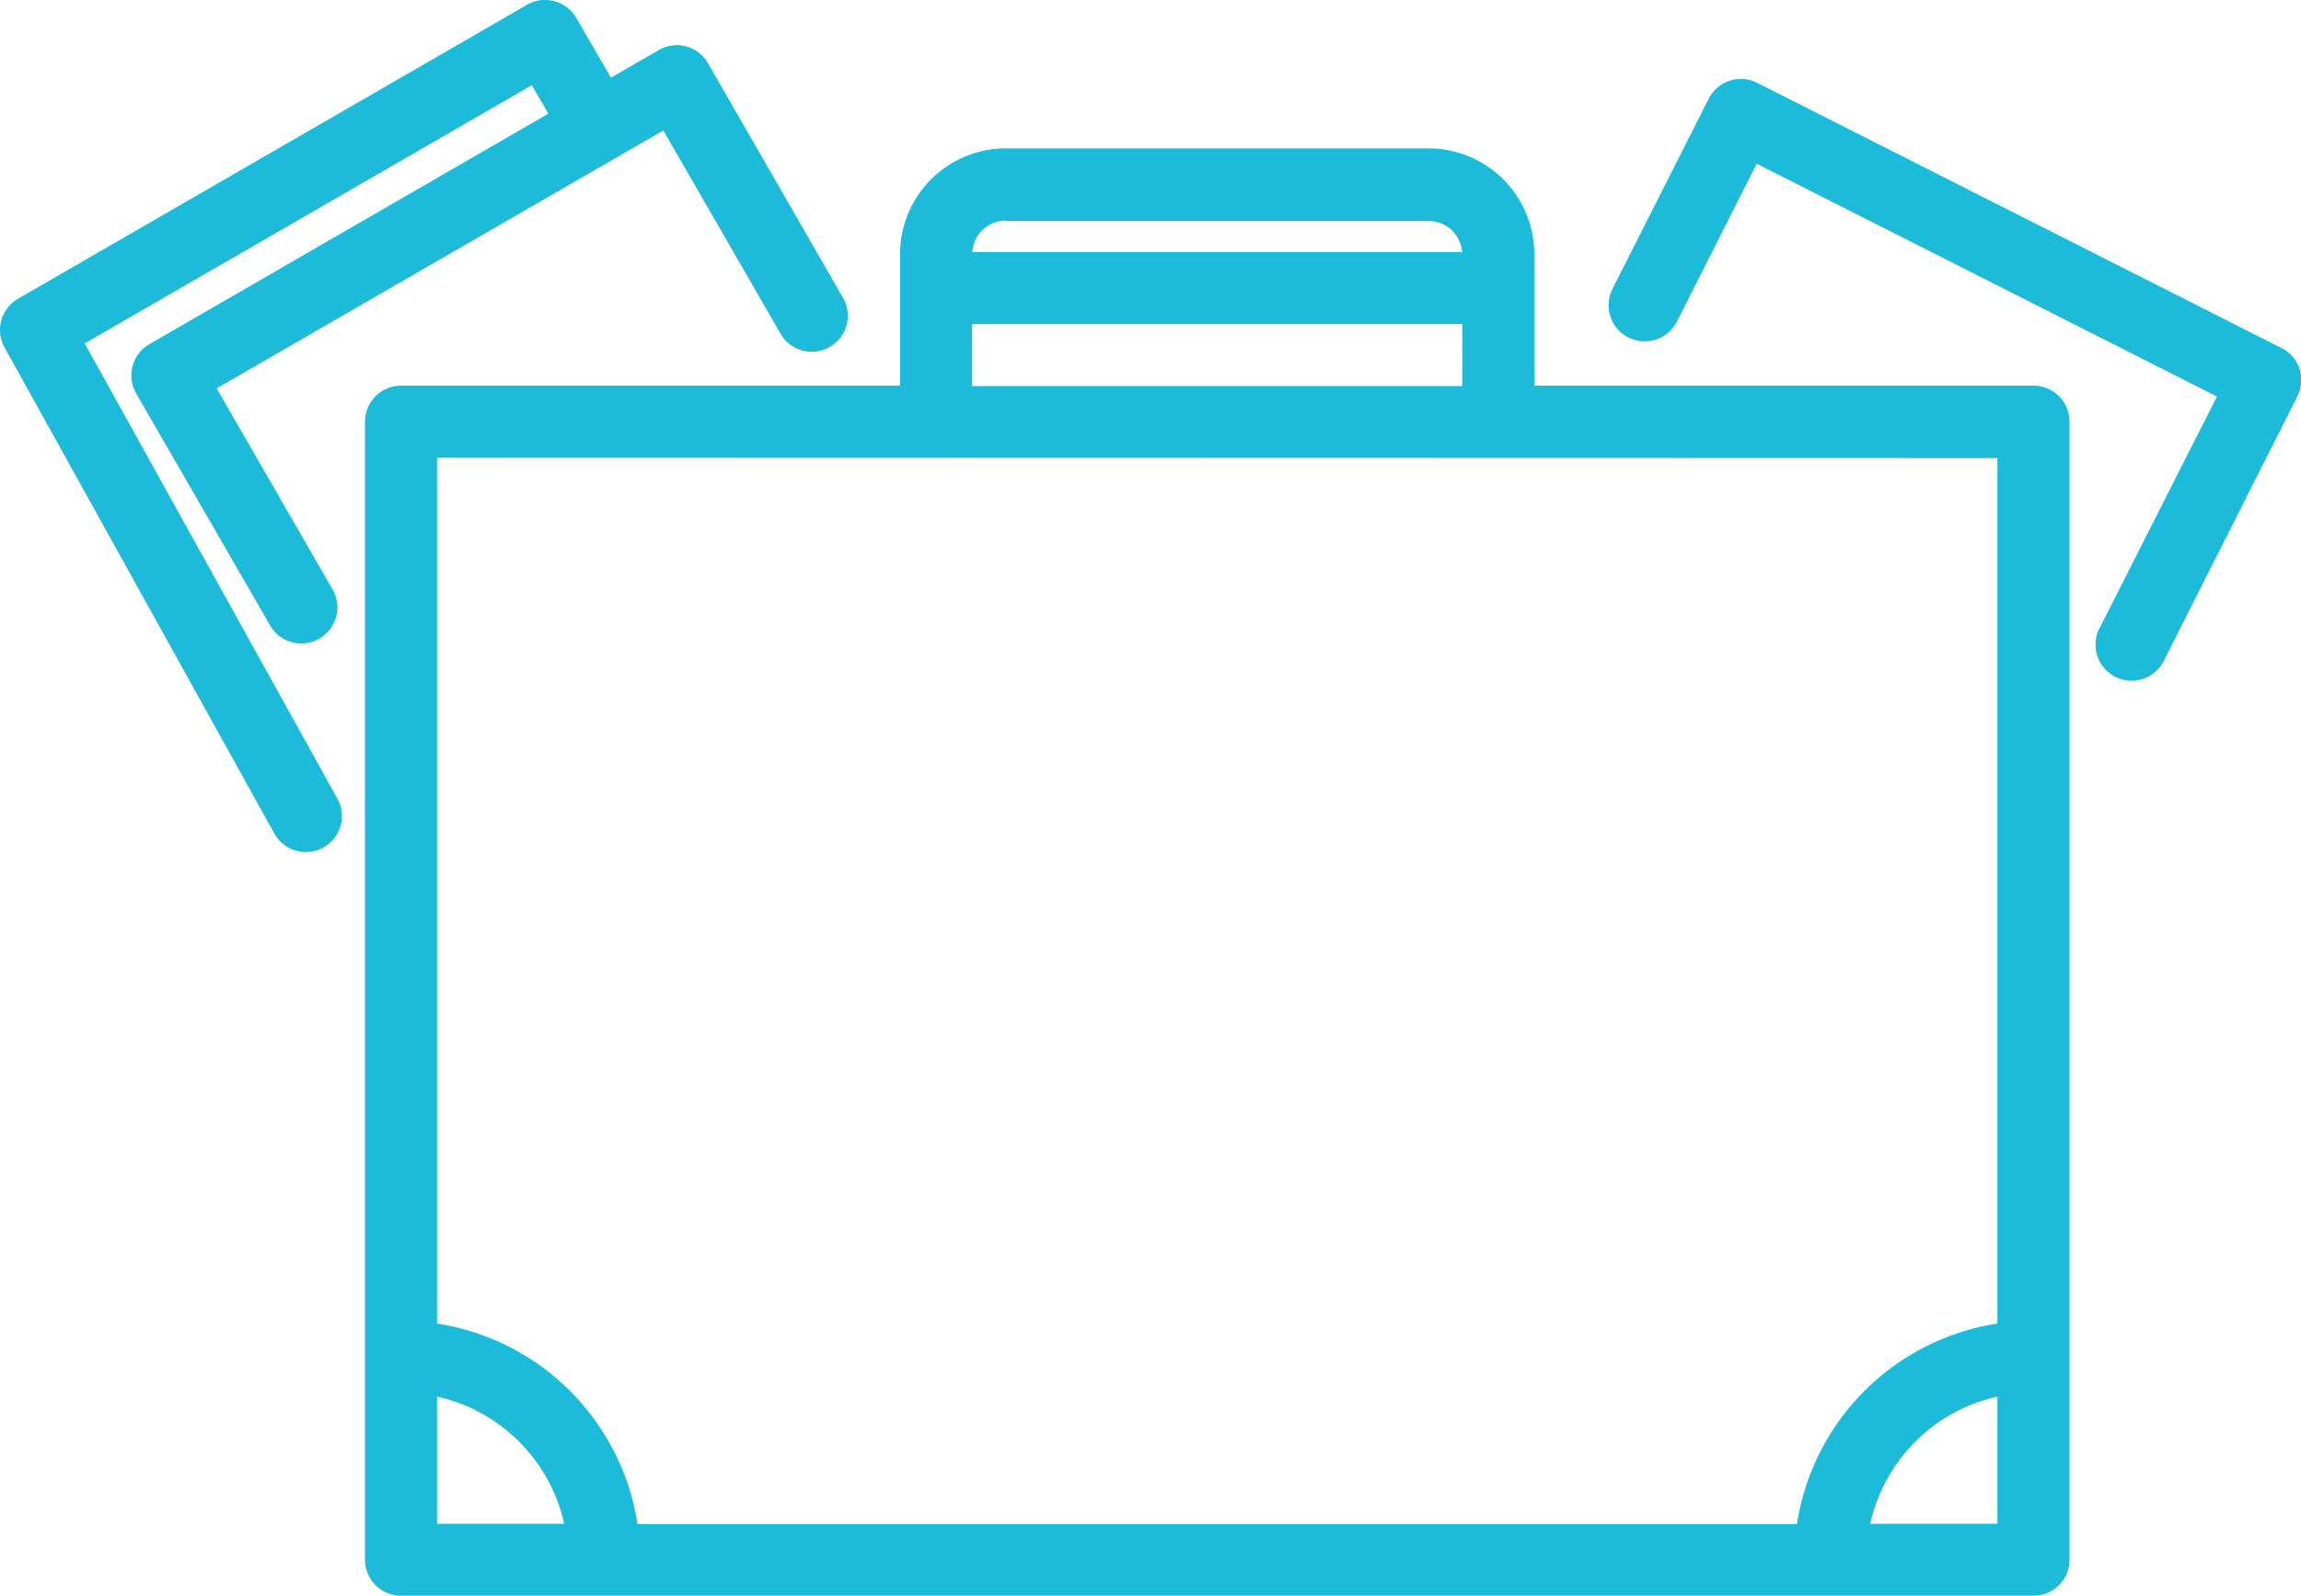 <svg xmlns="http://www.w3.org/2000/svg" width="27.952" height="19.383" viewBox="0 0 27.952 19.383">
  <g id="case_studies" transform="translate(0.001 -73.443)">
    <path id="Path_10220" data-name="Path 10220" d="M96.273,107.26H90.21v-1.6a1.284,1.284,0,0,0-1.282-1.282h-5.14a1.284,1.284,0,0,0-1.282,1.282v1.6H76.444a.438.438,0,0,0-.438.438v13.823a.437.437,0,0,0,.438.438h19.83a.437.437,0,0,0,.438-.438V107.7A.437.437,0,0,0,96.273,107.26Zm-12.485-2h5.14a.407.407,0,0,1,.405.377H83.383A.407.407,0,0,1,83.788,105.255Zm-.407,1.252h5.954v.753H83.381Zm12.455,1.628v10.513a2.913,2.913,0,0,0-2.435,2.436H79.316a2.913,2.913,0,0,0-2.435-2.436V108.135Zm-18.955,11.4a2.037,2.037,0,0,1,1.545,1.545H76.881Zm17.41,1.545a2.037,2.037,0,0,1,1.545-1.545v1.545Z" transform="translate(-71.573 -29.132)" fill="#1cbbda"/>
    <path id="Path_10221" data-name="Path 10221" d="M343.3,93.413a.437.437,0,0,0-.218-.254l-6.372-3.223a.438.438,0,0,0-.588.193l-1.168,2.309a.438.438,0,0,0,.781.4l.97-1.919,5.591,2.828-1.419,2.8a.438.438,0,1,0,.781.395l1.616-3.2A.437.437,0,0,0,343.3,93.413Z" transform="translate(-315.366 -15.487)" fill="#1cbbda"/>
    <path id="Path_10222" data-name="Path 10222" d="M1.028,77.615,6.46,74.478l.2.346-4.846,2.8a.438.438,0,0,0-.16.6l1.634,2.83a.438.438,0,0,0,.758-.438L2.631,78.161l5.426-3.133L9.47,77.478a.438.438,0,1,0,.758-.437L8.6,74.212a.437.437,0,0,0-.6-.16l-.58.335L7,73.662a.438.438,0,0,0-.6-.16L.218,77.072a.438.438,0,0,0-.164.591l3.287,5.922a.438.438,0,0,0,.765-.425Z" transform="translate(0 0)" fill="#1cbbda"/>
  </g>
</svg>
